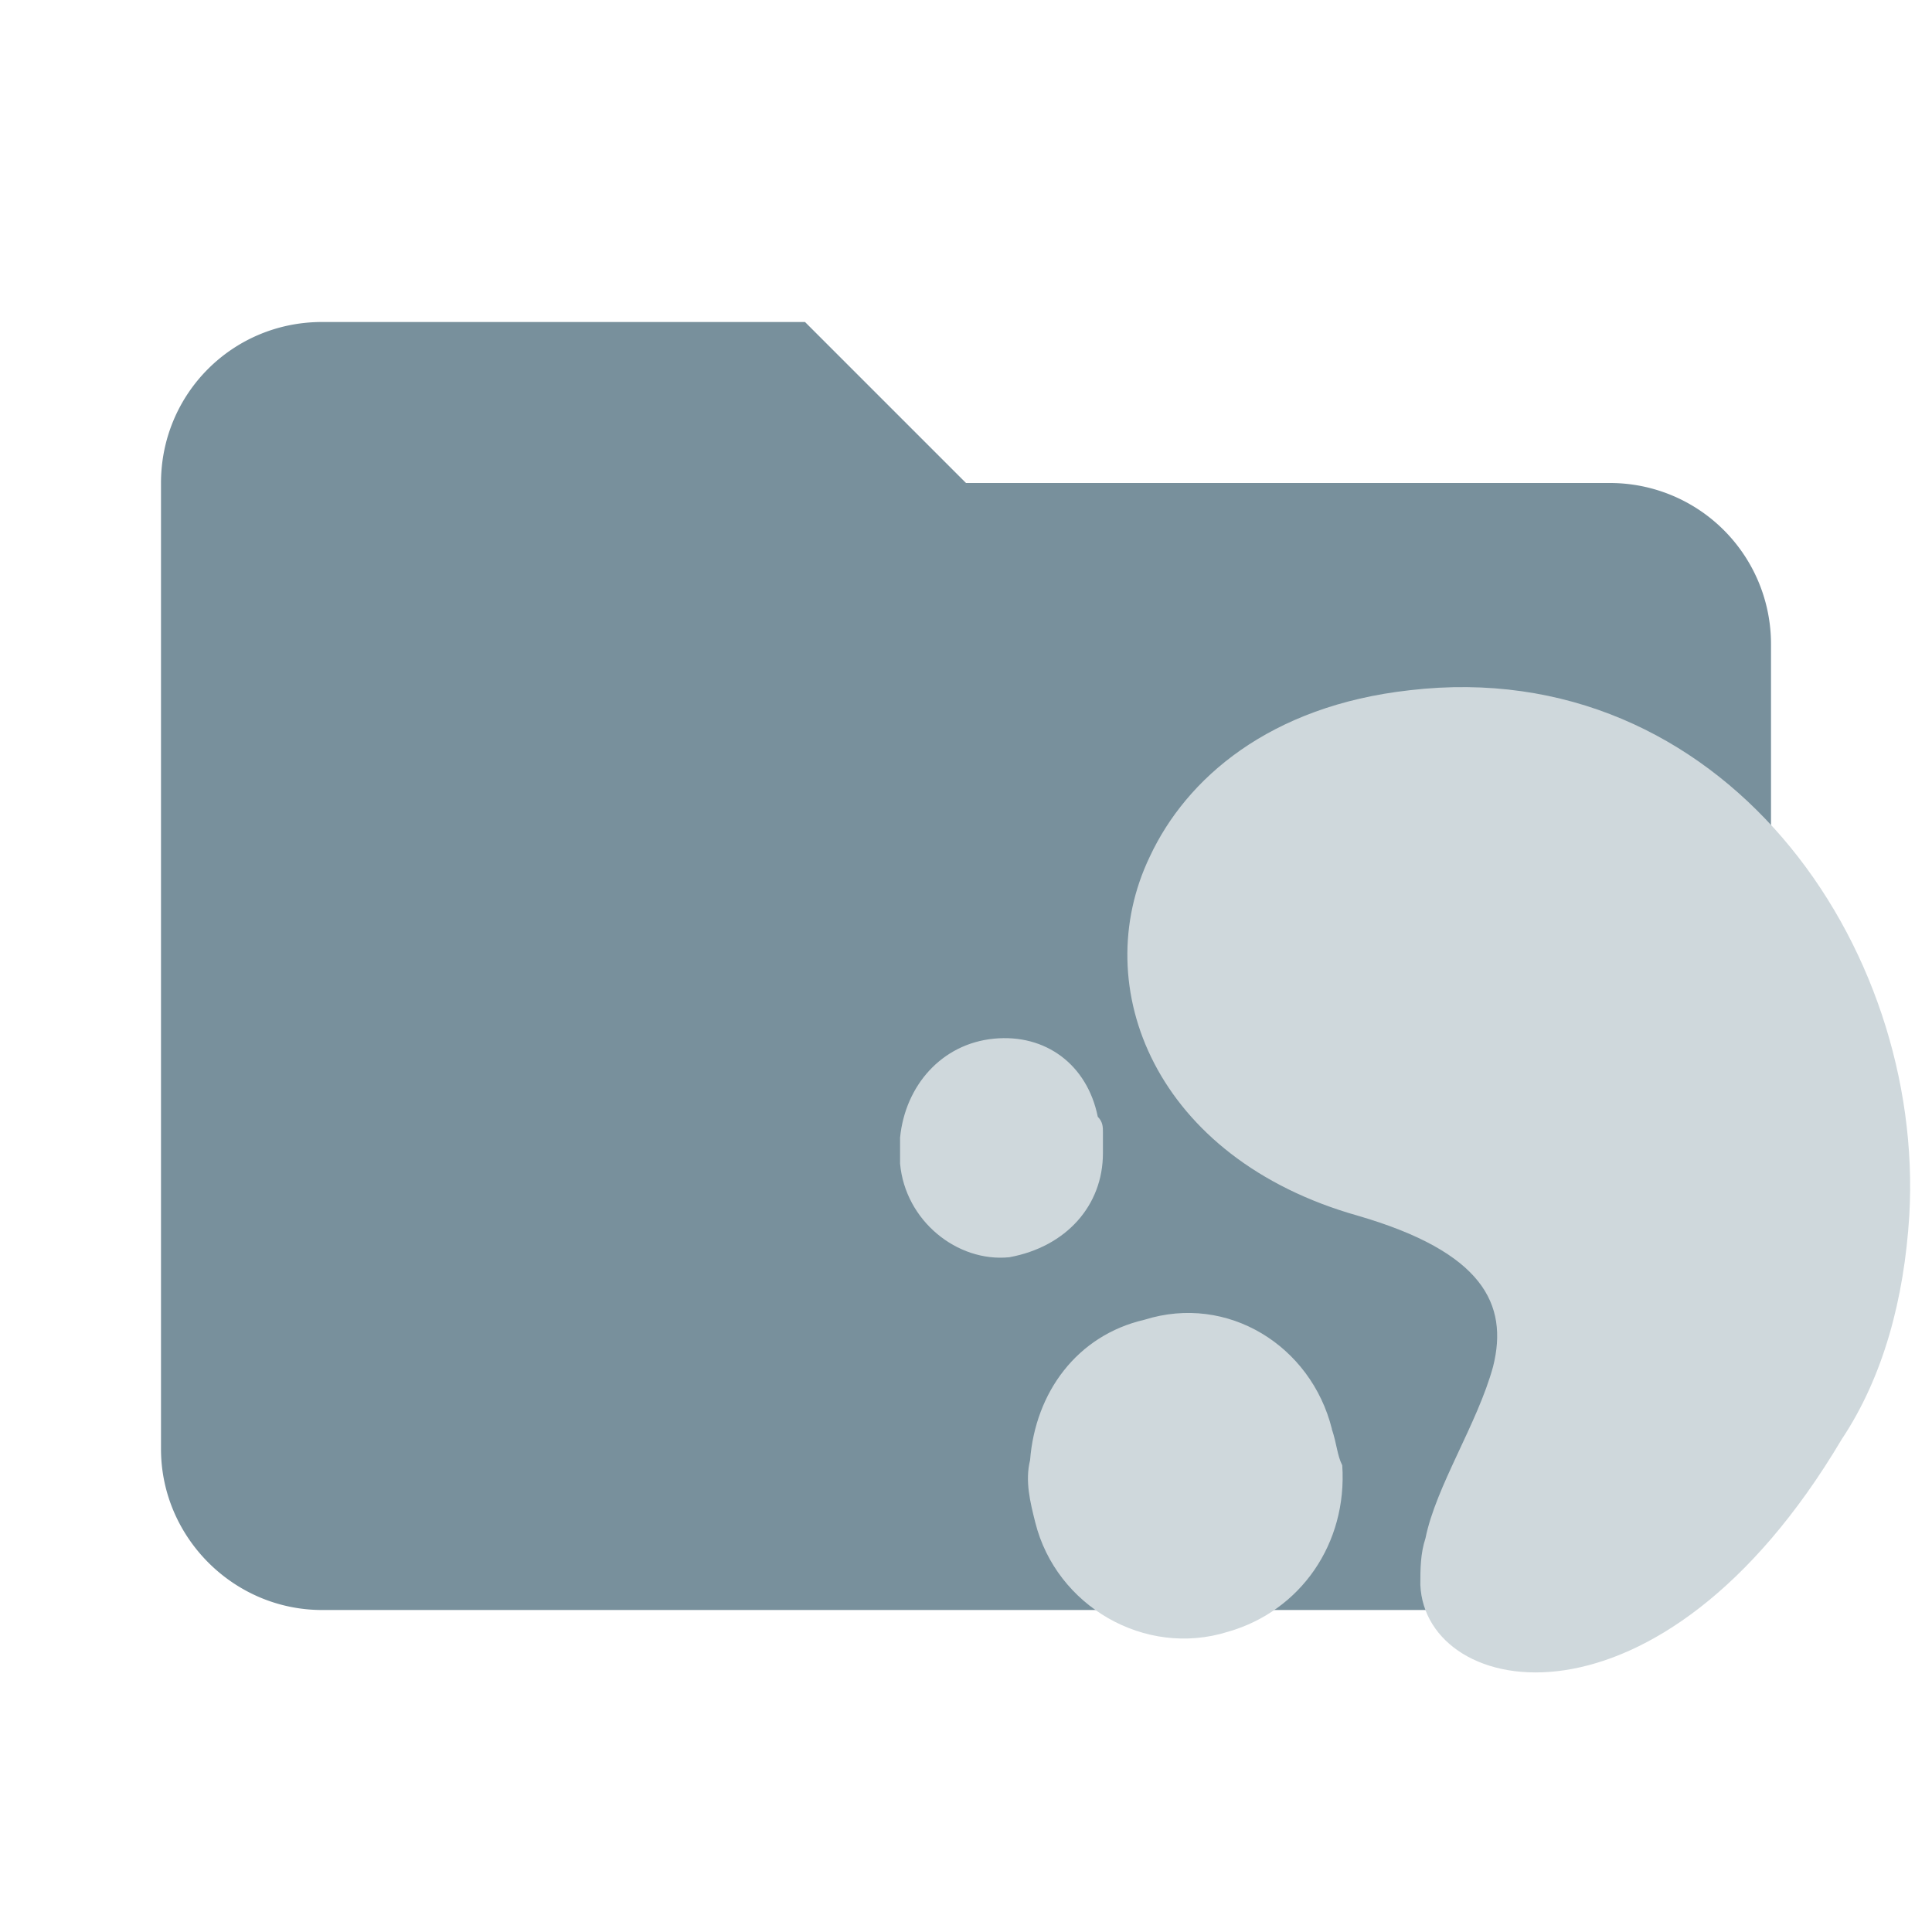 <svg xmlns="http://www.w3.org/2000/svg" xml:space="preserve" fill-rule="evenodd" stroke-linejoin="round" stroke-miterlimit="1.414" clip-rule="evenodd" viewBox="0 0 24 24" class="svg material-folder-mercurial" width="16" height="16" aria-hidden="true"><path fill="#78909c" fill-rule="nonzero" d="M10 4H4c-1.11 0-2 .89-2 2v12c0 1.097.903 2 2 2h16c1.097 0 2-.903 2-2V8a2 2 0 0 0-2-2h-8l-2-2z"/><g fill="#cfd8dc"><path d="M23.718 15.101c.194-3.36-2.326-6.98-6.204-6.527-1.745.194-2.779 1.098-3.231 2.068-.776 1.616.065 3.748 2.585 4.46 1.551.451 1.874 1.098 1.68 1.873-.194.711-.71 1.487-.84 2.133-.064.194-.064.388-.064.582.064 1.421 2.972 2.003 5.234-1.81.517-.775.776-1.745.84-2.779zM13.701 14.326v-.259c0-.065 0-.13-.064-.194-.13-.646-.647-1.034-1.293-.97s-1.099.582-1.163 1.229v.323c.064.71.71 1.228 1.357 1.163.71-.13 1.163-.646 1.163-1.292z"/><path d="M16.545 17.75c-.259-1.033-1.293-1.68-2.327-1.356-.84.194-1.357.904-1.422 1.745-.064.258 0 .517.065.775.259 1.034 1.357 1.68 2.391 1.357.905-.258 1.487-1.098 1.422-2.068-.065-.13-.065-.258-.13-.452z"/></g></svg>